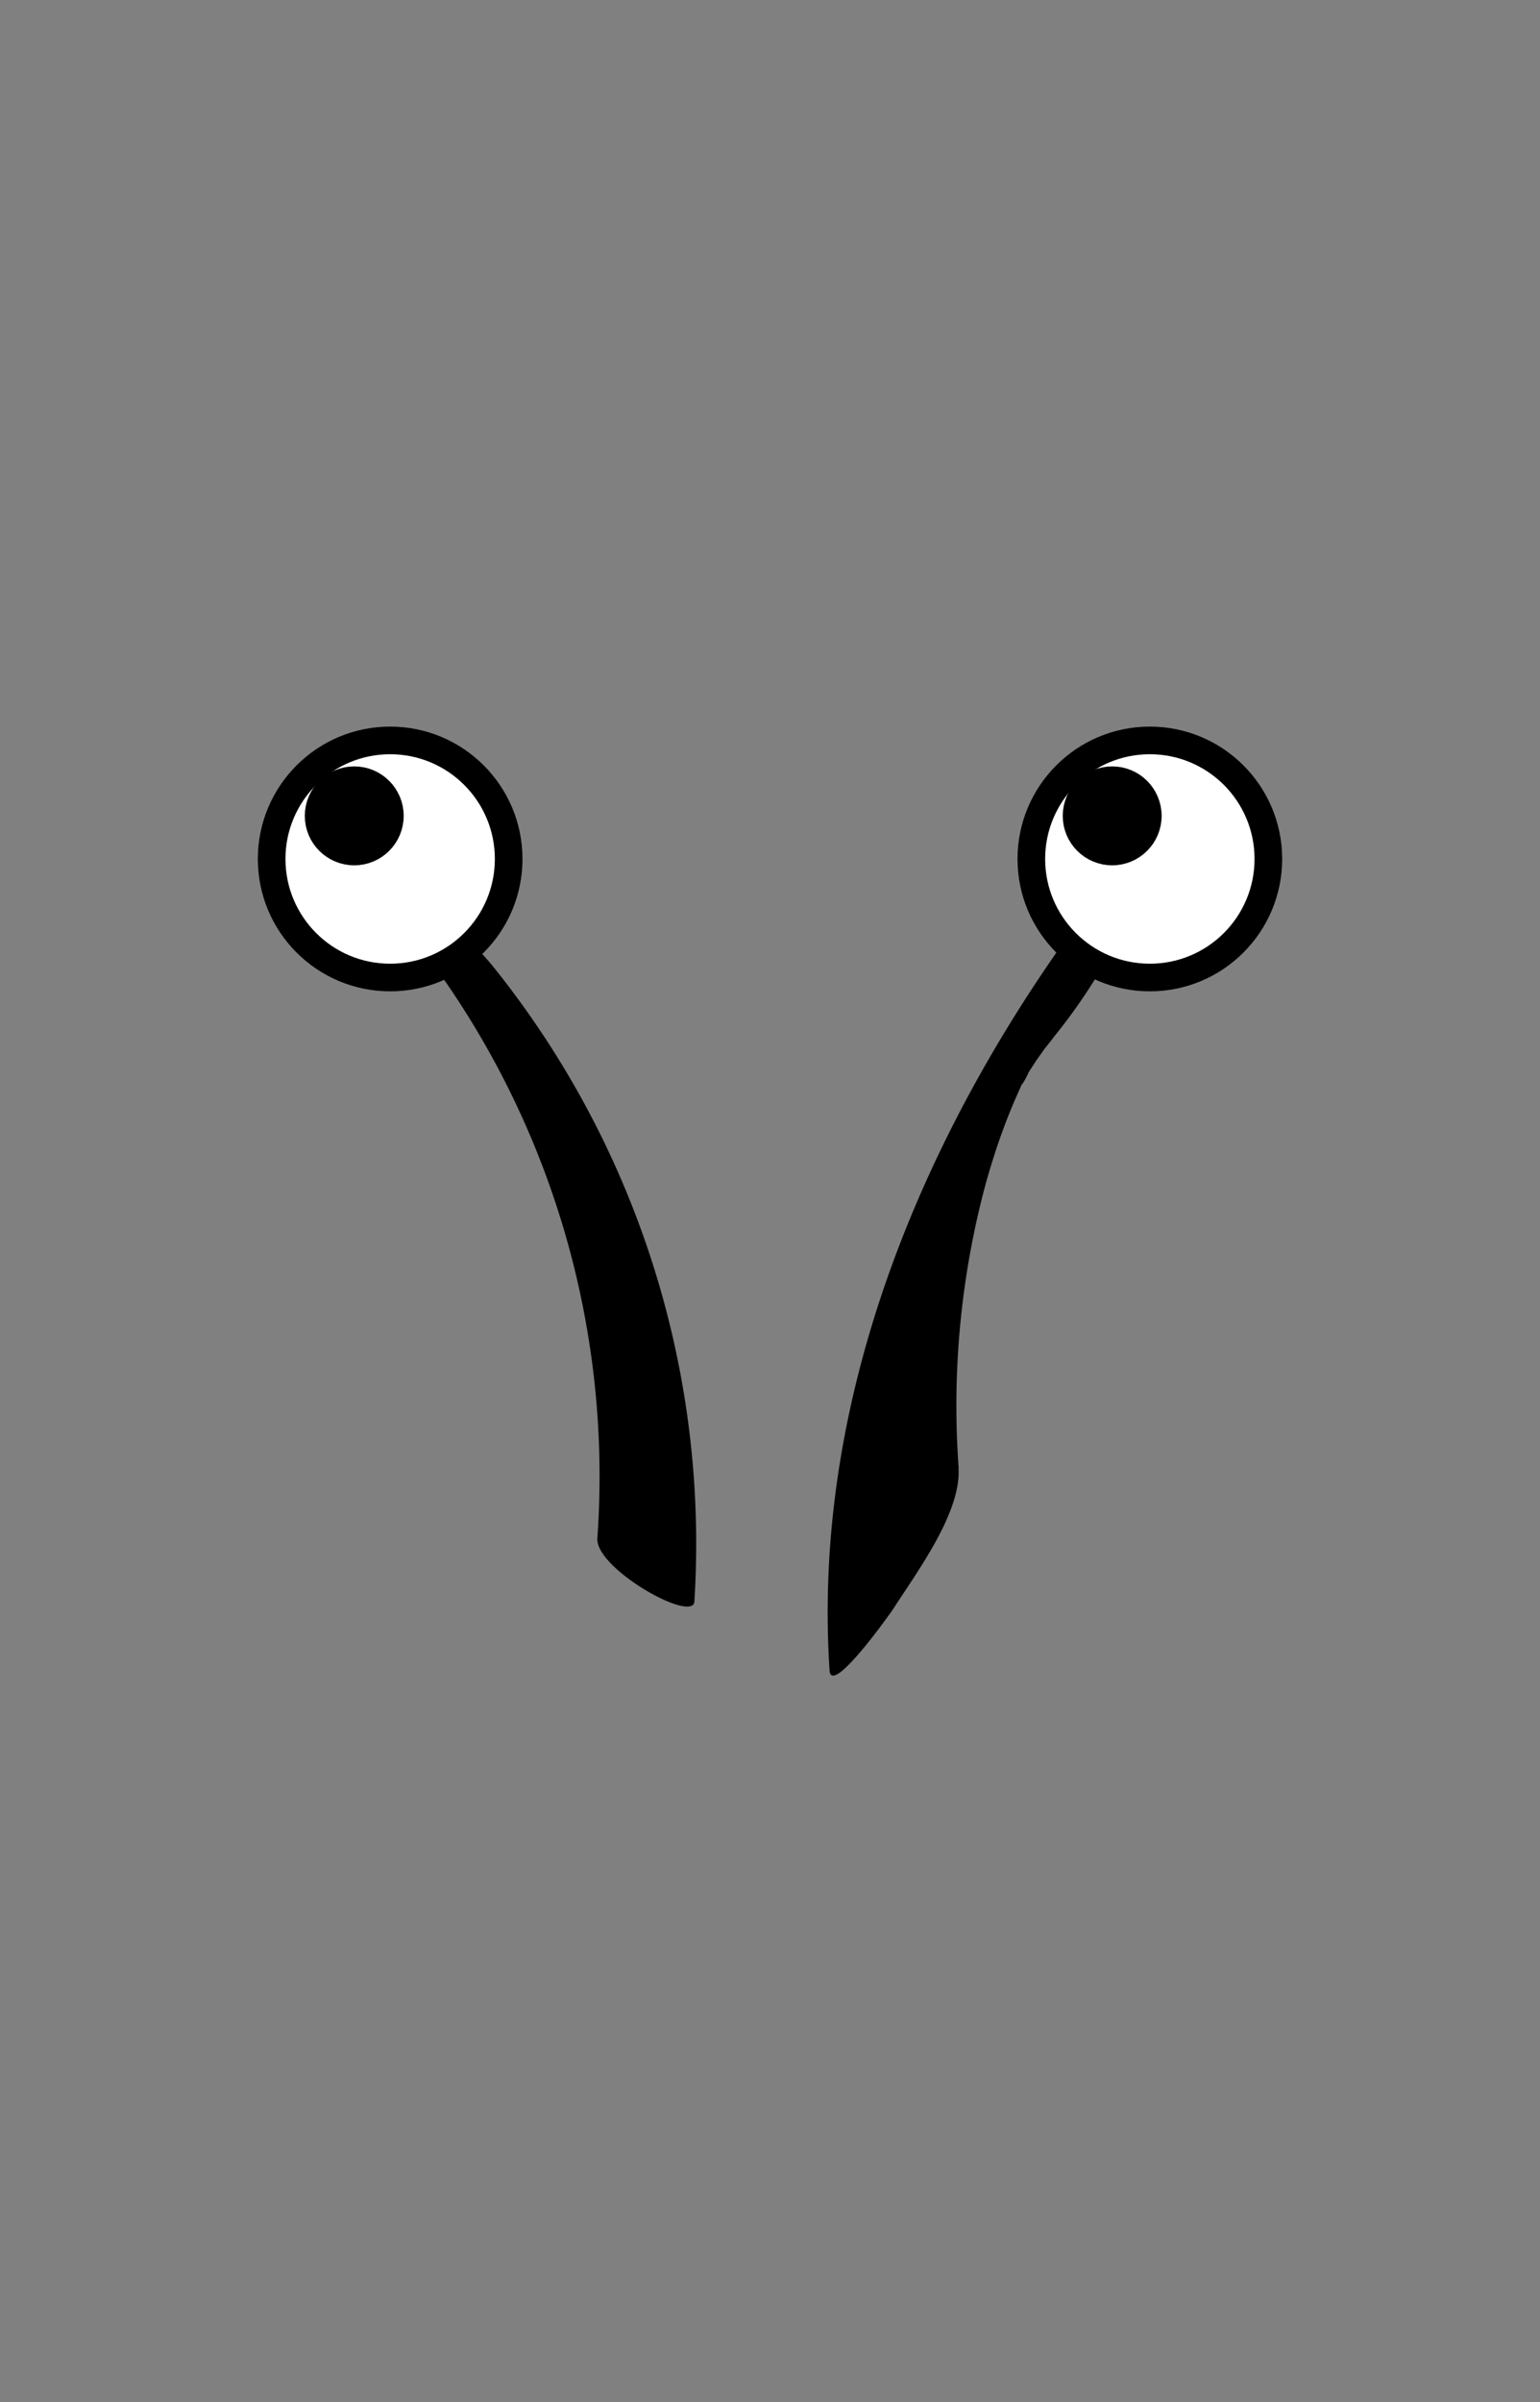 <svg id="Capa_1" data-name="Capa 1" xmlns="http://www.w3.org/2000/svg" viewBox="0 0 167.24 260.79"><rect x="0" y="0" width="167.24" height="260.79" fill="#808080" stroke="none"/><defs><style>.cls-1{fill:#fff;}.cls-1,.cls-2{stroke:#000;stroke-linecap:round;stroke-linejoin:round;stroke-width:3px;}</style></defs><path d="M75.41,173.81a100,100,0,0,0-21.69-68.67c-1.79-2.25-4.42-4.83-7.27-5.64-2-.56-3.39,0-1.69,2.18A94.48,94.48,0,0,1,64.87,167c-.22,3.29,10.38,9.25,10.54,6.86Z"/><circle class="cls-1" cx="42.37" cy="93.25" r="12.87"/><circle class="cls-2" cx="38.47" cy="88.57" r="3.87"/><path d="M104.11,159.39a92.81,92.81,0,0,1,2.53-29.33,74,74,0,0,1,2.7-8.52c.39-1,.78-1.93,1.22-2.91,0,0,1-2.25.51-1.12s1.47-2.54.15-.35c.15-.25,1.91-2.92,1.24-1.94s1-1.41,1.17-1.62c-1,1.29.81-1,.92-1.16a61.74,61.74,0,0,0,9.55-16.53c1.49-4,.54-5.53-2.65-1.53C102,118.82,88,149.61,90.09,181.36c.19,2.85,6.71-6.36,7-6.83,2.39-3.74,7.32-10.32,7-15.14Z"/><circle class="cls-1" cx="124.87" cy="93.25" r="12.87"/><circle class="cls-2" cx="120.78" cy="88.57" r="3.87"/></svg>